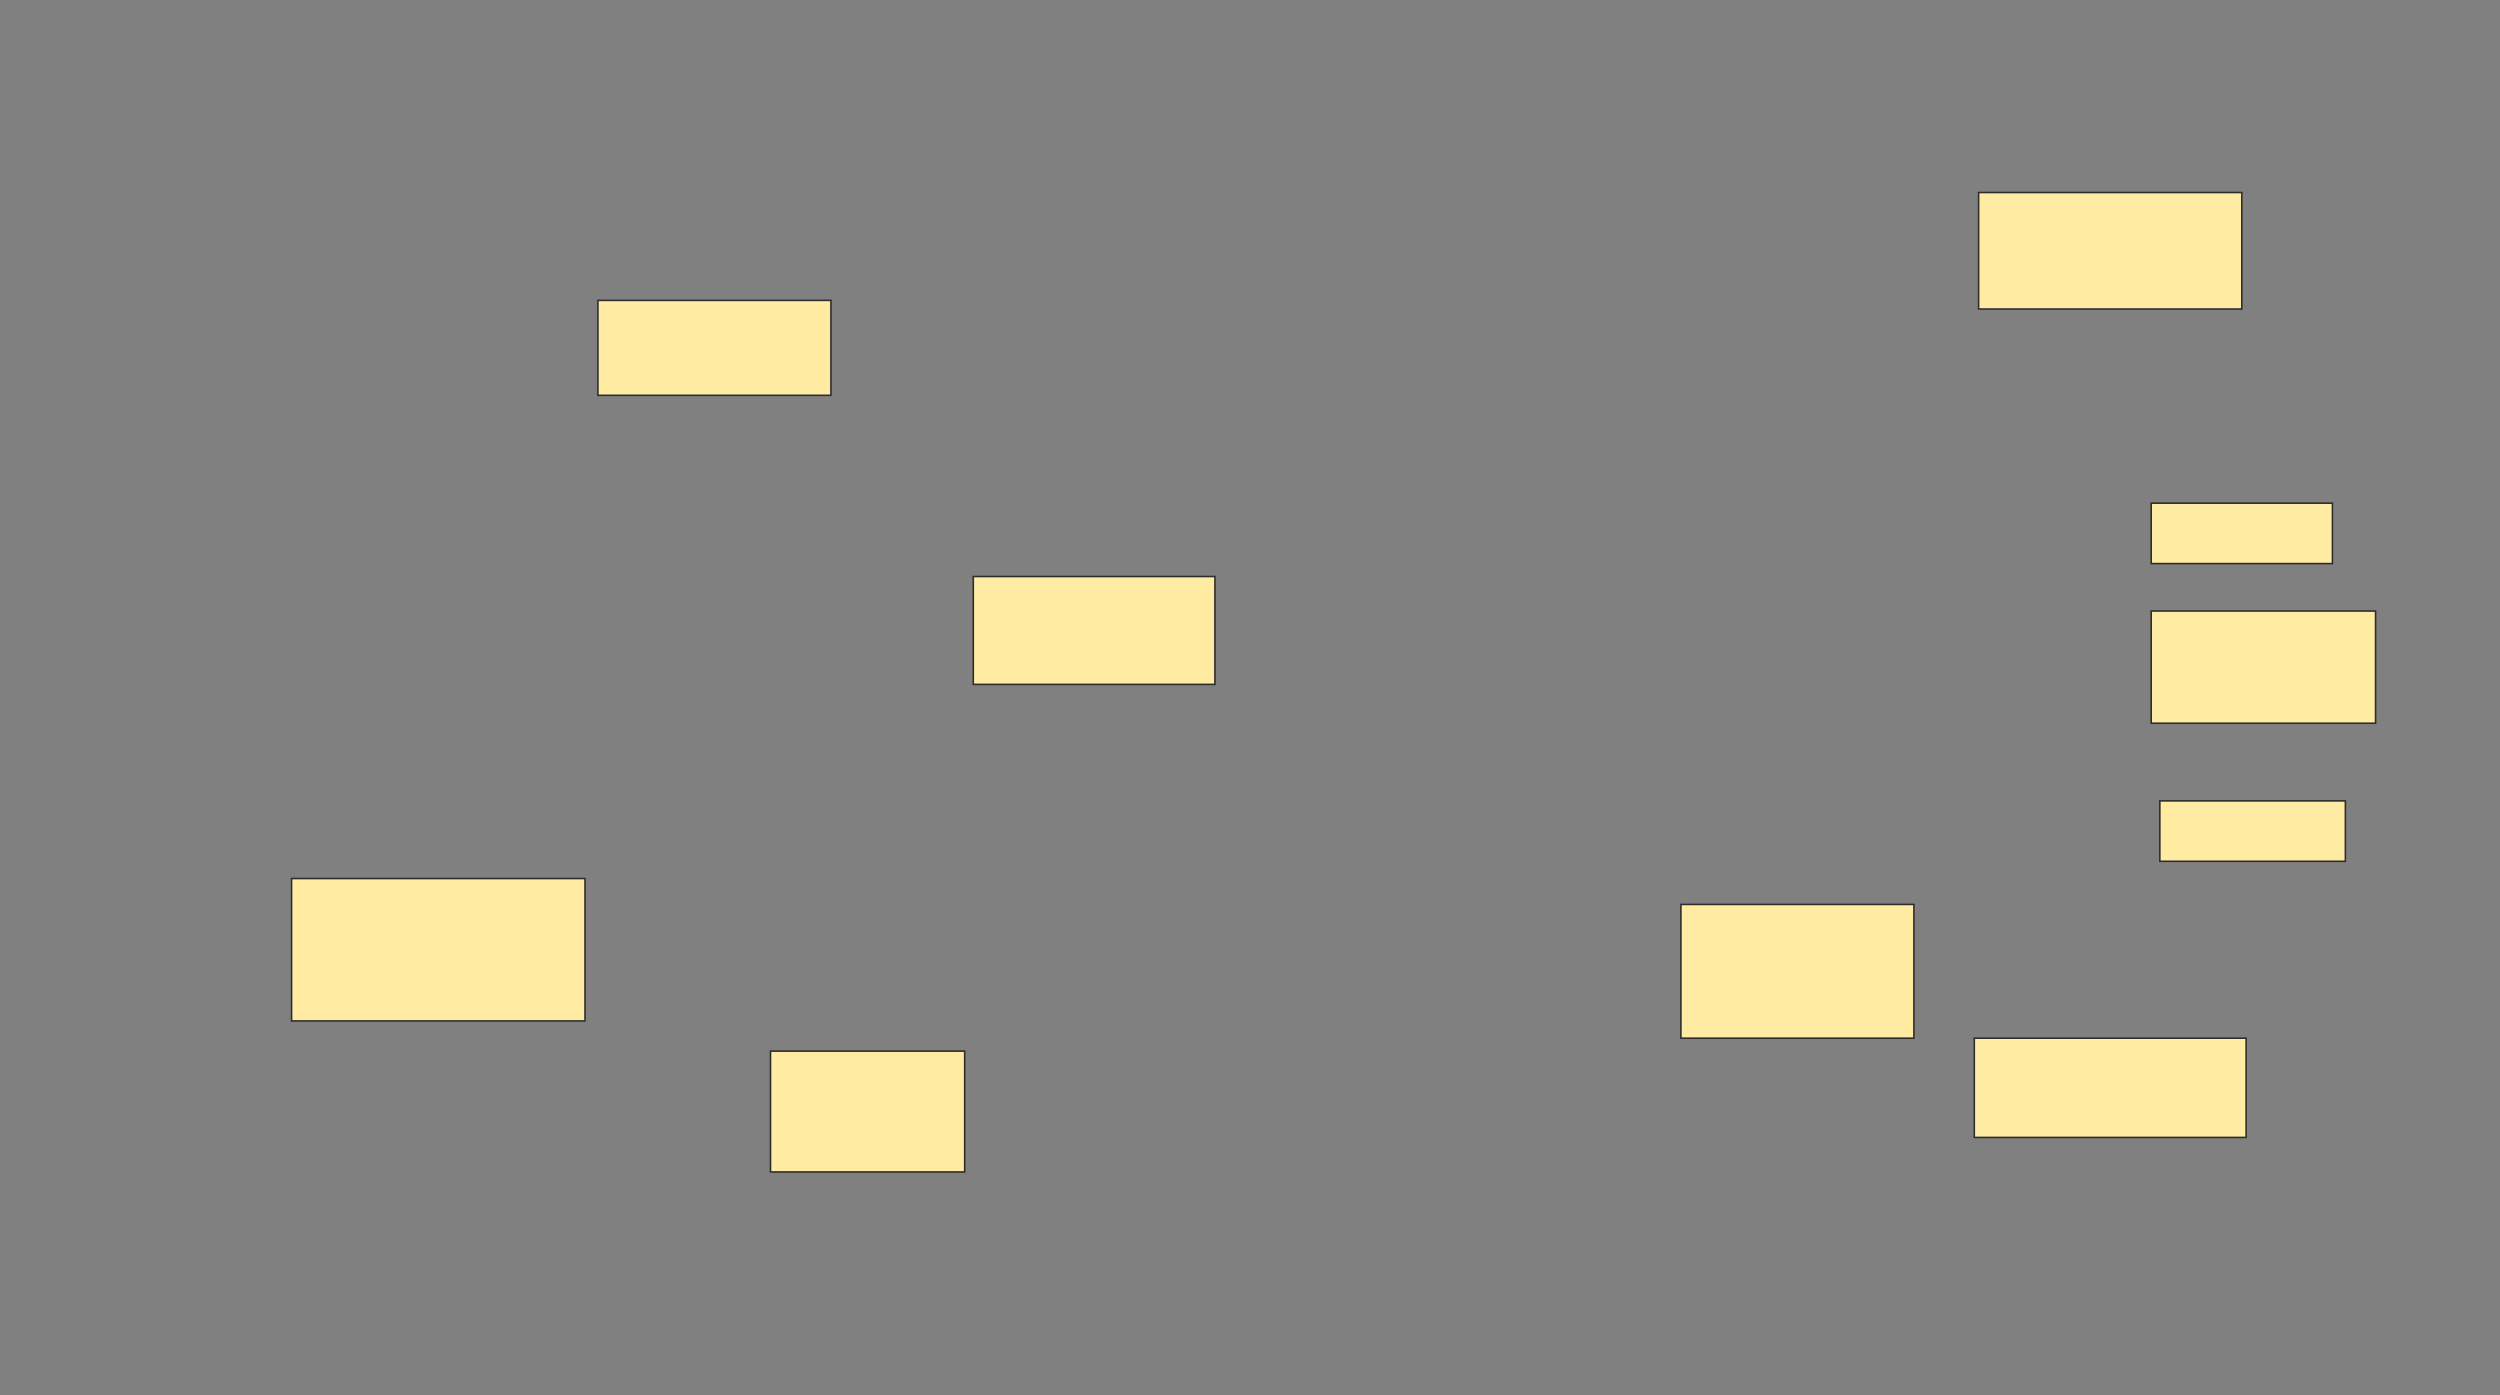 <svg height="874" width="1566" xmlns="http://www.w3.org/2000/svg">
 <rect width="100%" height="100%" fill="#808080" stroke="none"/>
 <!-- Created with Image Occlusion Enhanced -->
 <g>
  <title>Labels</title>
 </g>
 <g>
  <title>Masks</title>
  
  <g id="beb500dc156648168c343c2b78a66f3d-ao-2">
   <rect fill="#FFEBA2" height="59.459" stroke="#2D2D2D" width="145.946" x="374.541" y="188.162"/>
   <rect fill="#FFEBA2" height="62.162" stroke="#2D2D2D" width="170.27" x="1236.703" y="650.324"/>
  </g>
  <g id="beb500dc156648168c343c2b78a66f3d-ao-3">
   <rect fill="#FFEBA2" height="83.784" stroke="#2D2D2D" width="145.946" x="1052.919" y="566.541"/>
   <rect fill="#FFEBA2" height="89.189" stroke="#2D2D2D" width="183.784" x="182.649" y="550.324"/>
  </g>
  <g id="beb500dc156648168c343c2b78a66f3d-ao-4">
   <rect fill="#FFEBA2" height="75.676" stroke="#2D2D2D" width="121.622" x="482.649" y="658.432"/>
   <rect fill="#FFEBA2" height="70.27" stroke="#2D2D2D" width="140.541" x="1347.514" y="382.757"/>
  </g>
  <g id="beb500dc156648168c343c2b78a66f3d-ao-5">
   <rect fill="#FFEBA2" height="72.973" stroke="#2D2D2D" width="164.865" x="1239.405" y="120.595"/>
   <rect fill="#FFEBA2" height="67.568" stroke="#2D2D2D" width="151.351" x="609.676" y="361.135"/>
  </g>
  <g id="beb500dc156648168c343c2b78a66f3d-ao-6">
   <rect fill="#FFEBA2" height="37.838" stroke="#2D2D2D" width="113.514" x="1347.514" y="315.189"/>
   <rect fill="#FFEBA2" height="37.838" stroke="#2D2D2D" width="116.216" x="1352.919" y="501.676"/>
  </g>
 </g>
</svg>